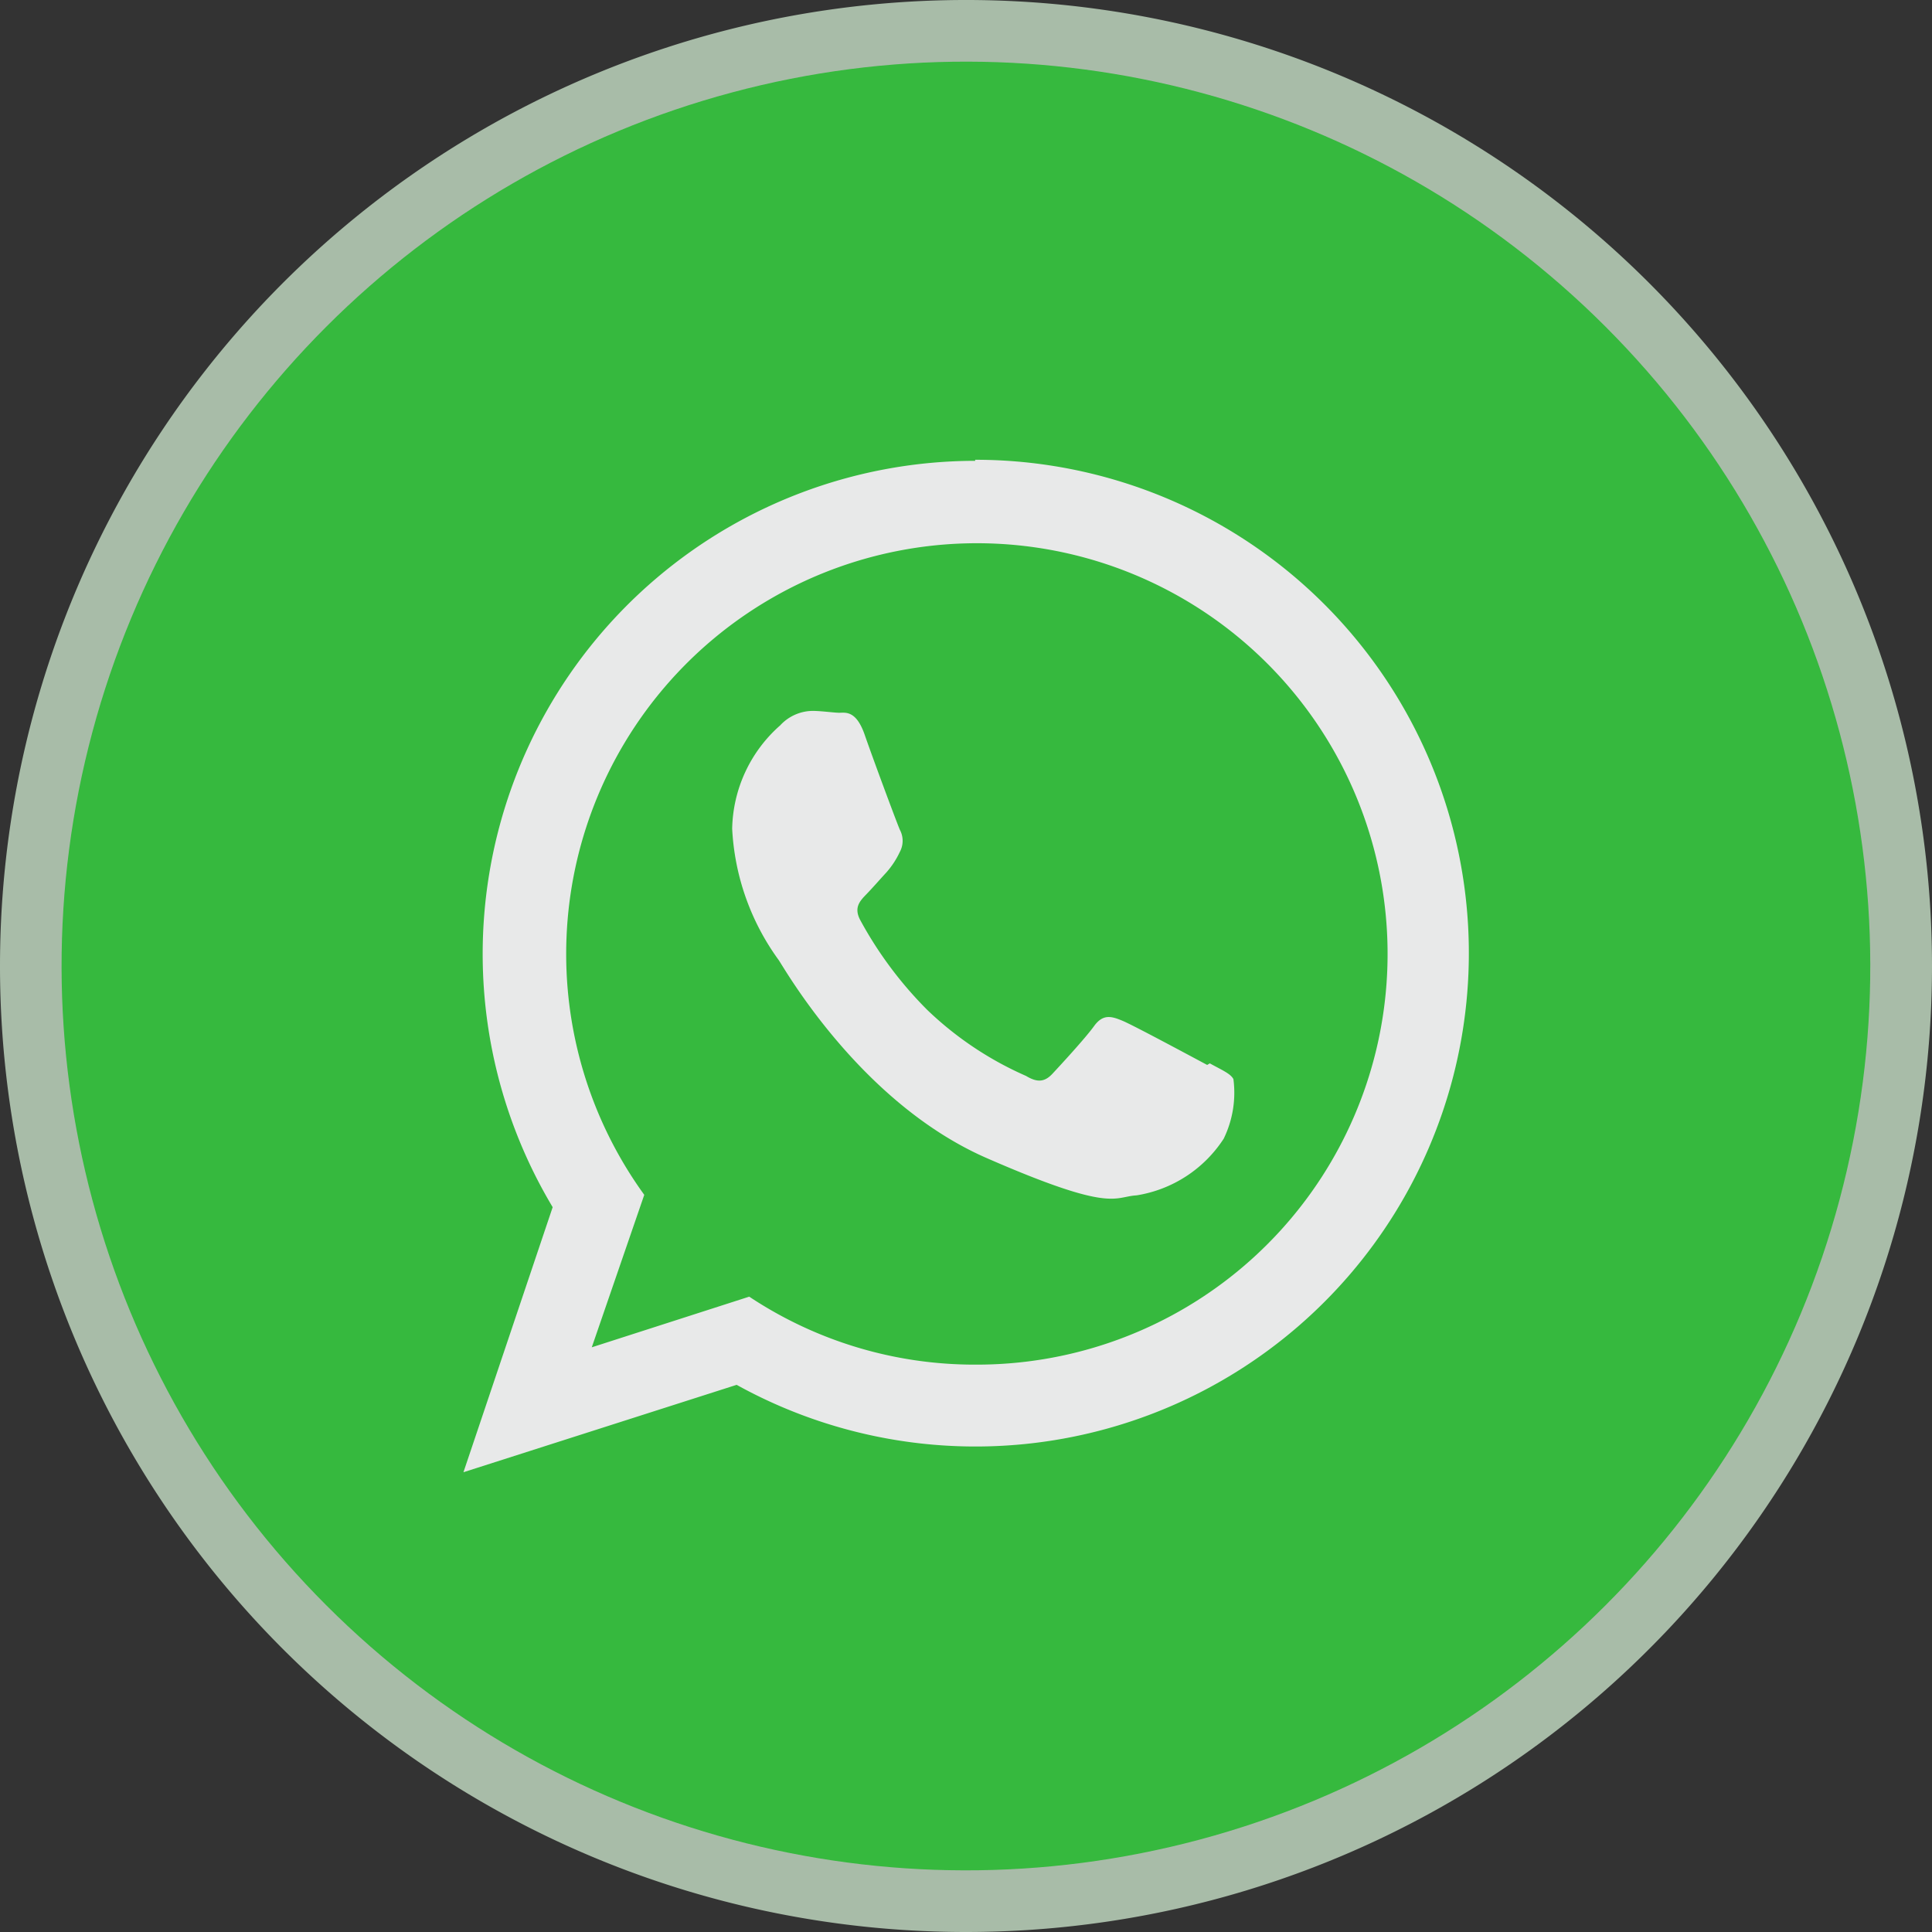<svg xmlns="http://www.w3.org/2000/svg" viewBox="0 0 73.62 73.62"><rect x="0" y="0" width="73.62" height="73.62" fill="#333333" stroke="none"/><defs><style>.cls-1,.cls-3{opacity:0.95;}.cls-2{fill:#d6f2d7;opacity:0.75;}.cls-3{fill:#30bf39;}.cls-4{fill:#f1f2f2;fill-rule:evenodd;}</style></defs><title>whatsapp button</title><g id="Layer_2" data-name="Layer 2"><g id="Layer_1-2" data-name="Layer 1"><g class="cls-1"><path class="cls-2" d="M0,36.79A36.81,36.81,0,1,1,36.8,73.62,36.81,36.81,0,0,1,0,36.79Z"/><circle class="cls-3" cx="36.81" cy="36.81" r="34.46" transform="translate(-15.25 36.81) rotate(-45)"/><path class="cls-4" d="M46,40.58c-.47-.25-2.79-1.5-3.22-1.68s-.75-.27-1.09.2-1.3,1.51-1.59,1.82-.57.34-1,.08a12.92,12.92,0,0,1-3.77-2.52,14.86,14.86,0,0,1-2.55-3.42c-.26-.49,0-.74.25-1s.5-.55.75-.82a3.27,3.27,0,0,0,.51-.78.89.89,0,0,0,0-.84c-.11-.25-1-2.64-1.34-3.62s-.77-.83-1-.84-.6-.06-.92-.07a1.7,1.7,0,0,0-1.3.55,5.38,5.38,0,0,0-1.83,3.94,9.29,9.29,0,0,0,1.77,5c.23.33,3.12,5.45,7.93,7.55s4.83,1.47,5.71,1.42a4.87,4.87,0,0,0,3.32-2.16,4,4,0,0,0,.37-2.27c-.11-.21-.43-.34-.9-.6ZM37.16,52a15.51,15.51,0,0,1-8.61-2.59l-6,1.93,2-5.81A15.65,15.65,0,1,1,37.16,52Zm0-34.44A18.79,18.79,0,0,0,21.06,46L17.66,56.1l10.41-3.33a18.8,18.8,0,1,0,9.09-35.25Z"/></g></g></g></svg>